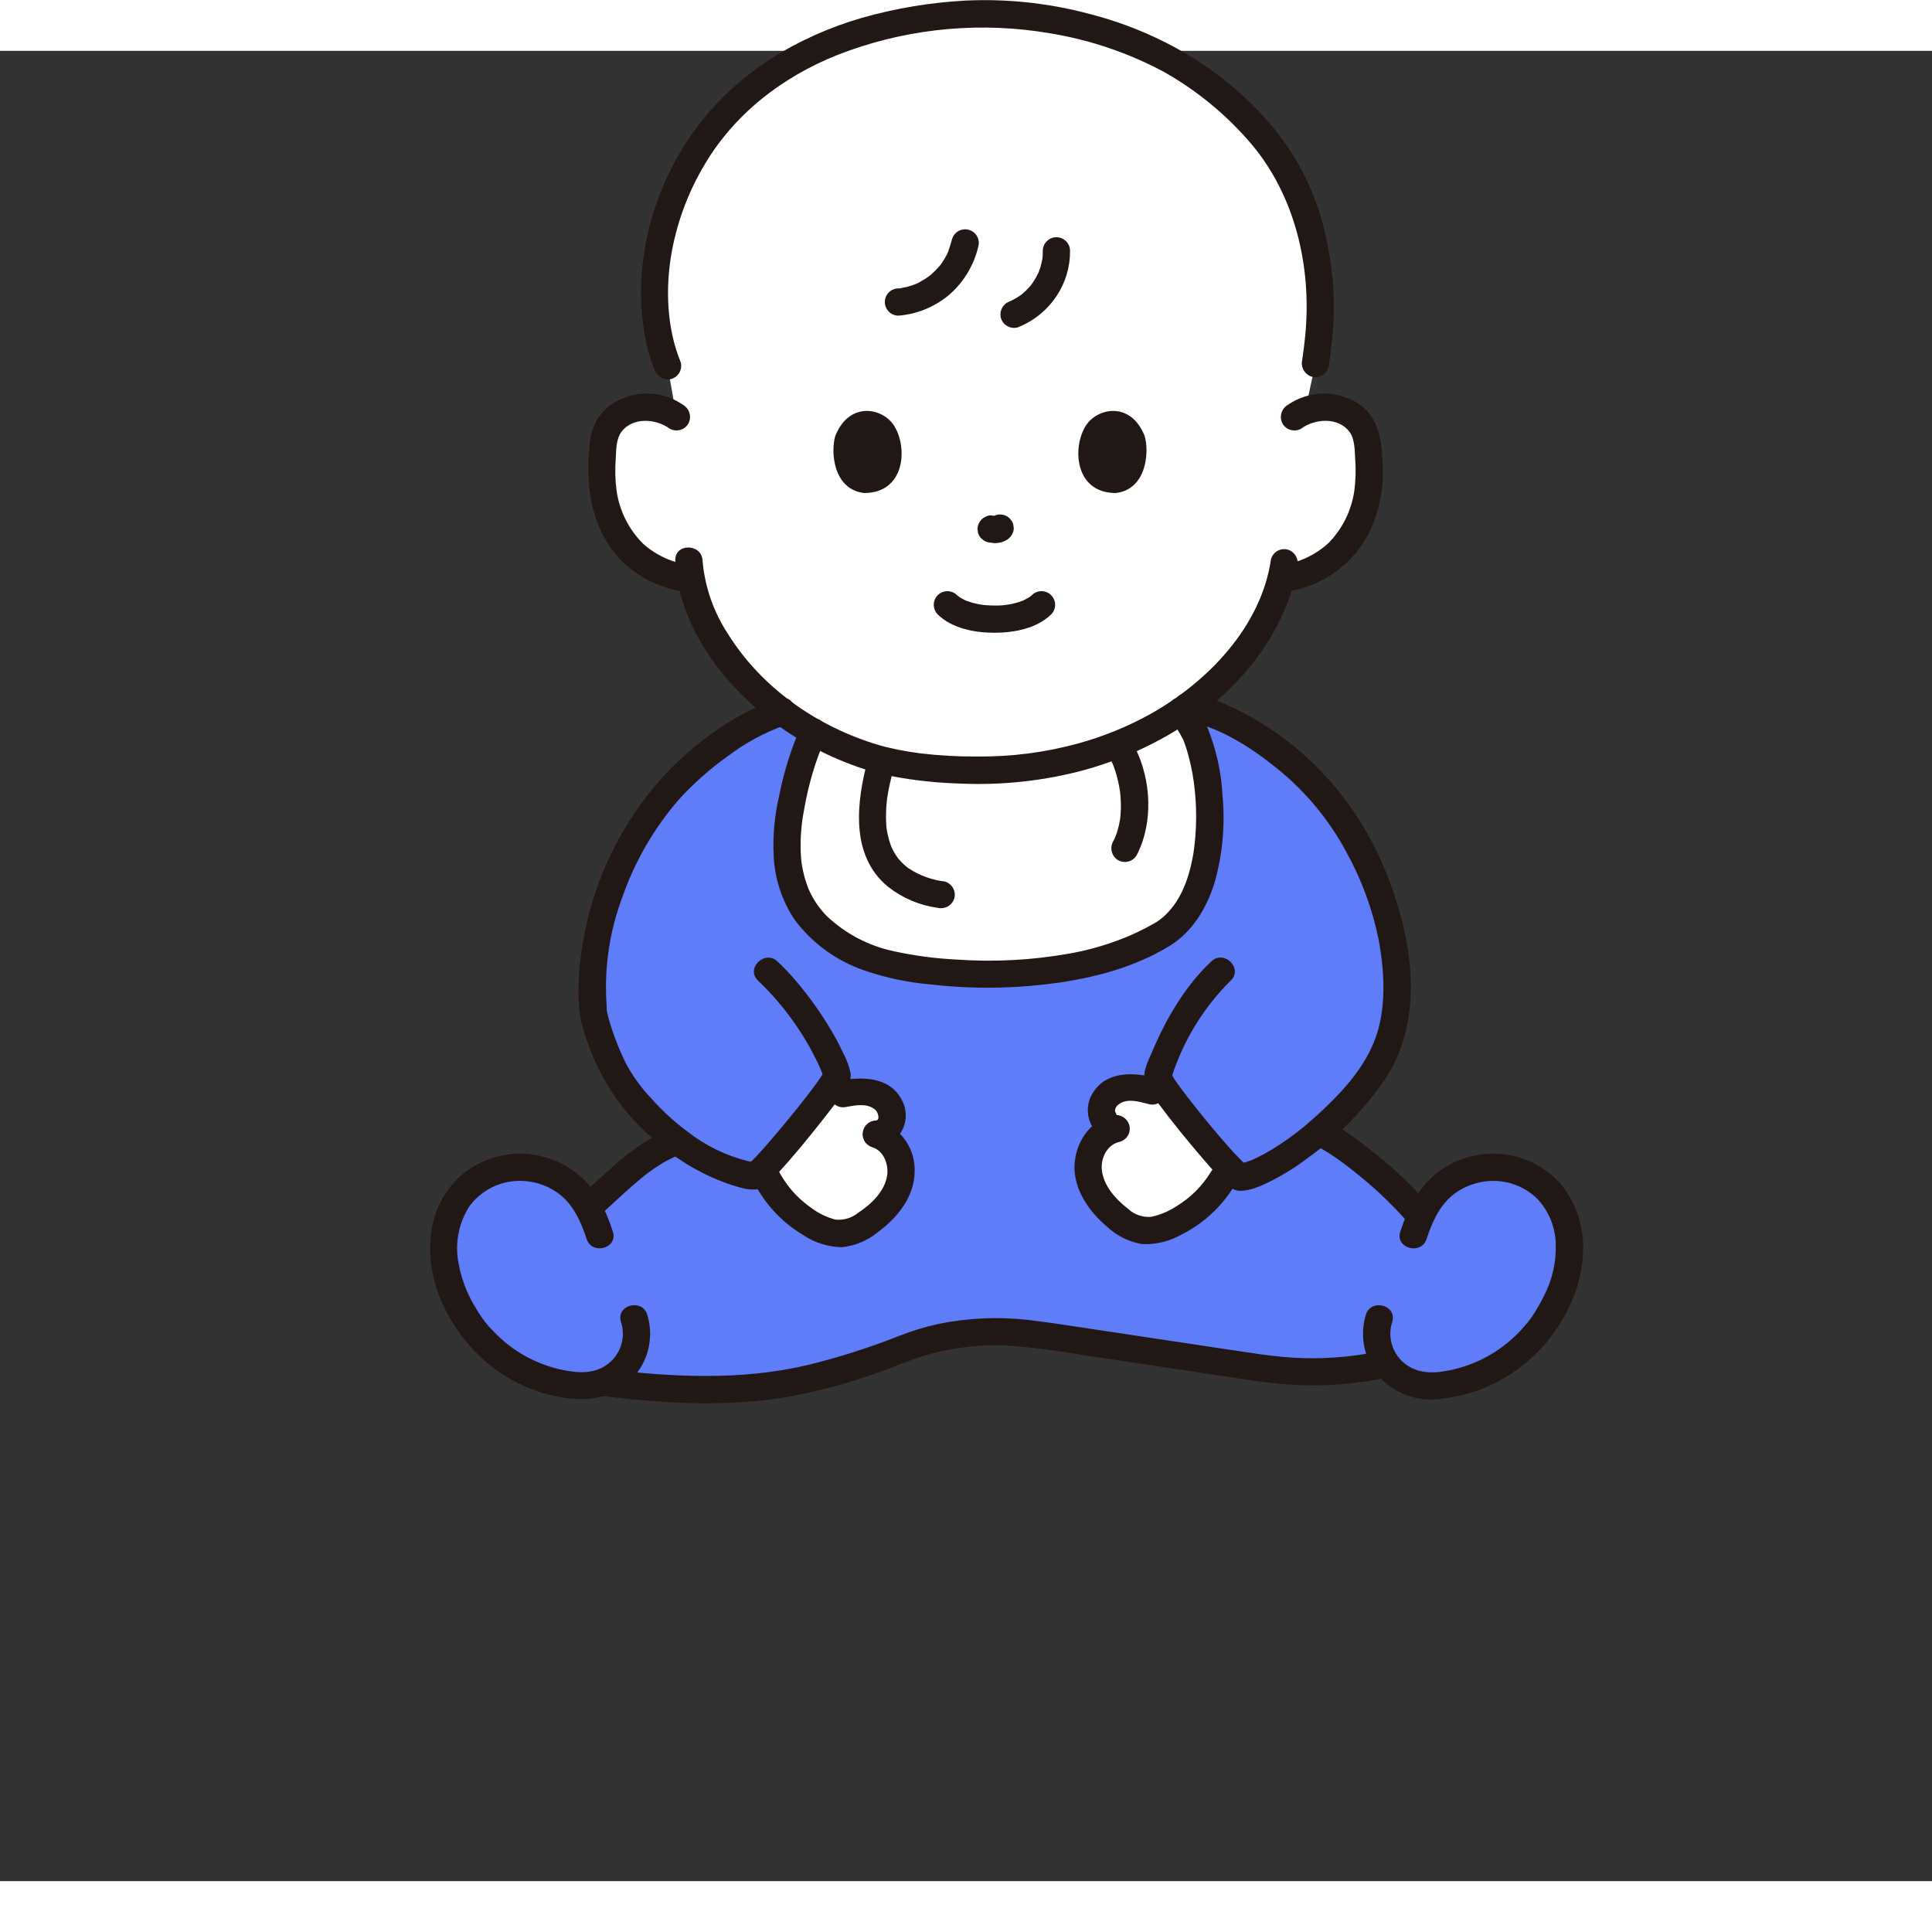 <svg width="72" height="72" viewBox="-30 5 190 180" fill="white" xmlns="http://www.w3.org/2000/svg">
<rect x="-30" y="5" width="190" height="180" fill="#333333" stroke="none"/>
<g clip-path="url(#clip0_118_106)">
<path d="M35.772 20.651C40.373 7.204 53.17 1.533 67.307 1.31C74.816 1.583 82.753 3.73 88.347 7.993C94.155 12.418 97.767 16.943 99.177 24.011C100.176 29.014 99.903 31.928 99.359 35.751L98.353 40.401C99.15 40.086 100.013 39.977 100.863 40.085C101.463 40.147 102.043 40.335 102.566 40.637C103.088 40.939 103.54 41.348 103.893 41.837C104.263 42.473 104.476 43.188 104.517 43.922C104.796 46.732 104.744 49.532 103.28 52.092C102.604 53.361 101.642 54.455 100.47 55.289C99.185 56.088 97.756 56.627 96.264 56.876L95.968 56.916C94.303 63.422 87.774 71.251 76.404 74.396C70.992 76.011 62.562 76.225 56.609 74.713C46.048 71.808 39.21 63.669 37.956 56.907L37.559 56.875C36.066 56.626 34.637 56.088 33.353 55.289C32.182 54.455 31.22 53.36 30.545 52.09C29.081 49.53 29.027 46.729 29.308 43.921C29.348 43.187 29.561 42.472 29.931 41.836C30.284 41.347 30.736 40.938 31.258 40.636C31.78 40.334 32.36 40.146 32.96 40.084C34.223 39.914 35.502 40.239 36.531 40.992L35.651 35.977C34.15 32.428 34.019 27.061 35.106 22.872C35.303 22.11 35.526 21.369 35.772 20.651Z" fill="white"/>
<path d="M29.762 117C31.759 115.161 33.923 113.231 36.204 112.388L36.66 112.244C34.418 110.543 32.469 108.487 30.89 106.157C30.189 105.137 28.125 100.223 28.334 99.009C28.1 95.921 28.41 92.817 29.249 89.837C30.816 84.799 33.464 79.203 38.741 74.878C41.326 72.765 43.899 70.972 46.925 69.998C49.826 72.162 53.107 73.763 56.599 74.718C62.561 76.231 70.992 76.016 76.415 74.401C80.126 73.399 83.627 71.739 86.751 69.501C90.635 70.26 93.732 72.33 96.843 74.878C102.12 79.203 104.768 84.799 106.337 89.837C107.182 92.816 107.494 95.921 107.259 99.009C107.203 101.896 105.594 104.746 104.869 105.742C103.347 107.814 101.593 109.706 99.643 111.382C101.294 111.763 106.586 116.005 109.197 119.023L109.78 119.483C110.255 118.424 110.941 117.474 111.796 116.69C112.649 115.951 113.654 115.407 114.74 115.097C115.826 114.786 116.967 114.718 118.082 114.895C119.183 115.074 120.23 115.498 121.145 116.136C122.059 116.774 122.819 117.61 123.367 118.581C123.933 119.695 124.26 120.914 124.327 122.162C124.526 124.799 123.571 127.335 122.16 129.64C120.916 131.622 119.203 133.266 117.172 134.427C115.14 135.588 112.854 136.23 110.516 136.296C109.697 136.283 108.893 136.08 108.166 135.701C107.44 135.323 106.812 134.781 106.333 134.118C101.418 135.209 97.714 135.113 92.594 134.335C92.594 134.335 78.937 132.252 71.844 131.242C67.745 130.602 63.551 130.979 59.631 132.339C48.255 136.807 41.876 137.442 29.704 136.002L29.281 135.952C28.707 136.185 28.093 136.302 27.473 136.295C25.134 136.229 22.848 135.587 20.816 134.426C18.785 133.265 17.071 131.621 15.827 129.639C14.416 127.332 13.461 124.798 13.66 122.16C13.726 120.913 14.053 119.693 14.62 118.58C15.168 117.608 15.927 116.772 16.842 116.134C17.757 115.496 18.804 115.072 19.905 114.894C21.02 114.716 22.161 114.785 23.247 115.095C24.332 115.405 25.337 115.949 26.191 116.689C26.848 117.283 27.403 117.981 27.834 118.755C28.457 118.209 29.101 117.609 29.762 117Z" fill="#5F7CF9"/>
<path d="M47.391 83.466C47.327 80.445 48.149 77.591 48.576 75.858C48.918 74.526 49.388 73.23 49.977 71.987C52.064 73.165 54.288 74.081 56.599 74.715C62.561 76.228 70.992 76.013 76.415 74.398C79.892 73.456 83.188 71.939 86.166 69.911C86.66 70.559 87.098 71.247 87.475 71.969C89.471 76.282 90.417 88.525 84.053 92.039C79.329 94.644 75.299 95.258 70.985 95.651C66.497 96.005 61.981 95.735 57.568 94.847C49.509 92.734 47.487 87.92 47.391 83.466Z" fill="white"/>
<path d="M52.891 107.562C53.692 107.378 54.516 107.323 55.334 107.398C55.864 107.453 56.366 107.658 56.784 107.988C57.201 108.318 57.516 108.761 57.691 109.263C57.965 110.288 57.198 111.545 56.137 111.533C57.928 112 58.895 114.148 58.534 115.963C58.174 117.778 56.807 119.242 55.281 120.29C54.498 120.903 53.548 121.264 52.556 121.327C51.878 121.295 51.215 121.116 50.613 120.804C48.3 119.714 46.424 117.873 45.29 115.581" fill="white"/>
<path d="M83.324 107.291C82.541 107.044 81.723 106.924 80.902 106.934C80.37 106.948 79.853 107.112 79.411 107.409C78.969 107.706 78.62 108.122 78.406 108.61C78.052 109.61 78.718 110.923 79.776 110.995C77.954 111.318 76.822 113.382 77.039 115.22C77.257 117.058 78.502 118.624 79.94 119.788C80.672 120.461 81.59 120.897 82.574 121.038C83.252 121.059 83.927 120.933 84.551 120.67C86.942 119.765 88.956 118.078 90.266 115.883" fill="white"/>
<path d="M105.974 132.825C102.748 133.533 99.433 133.741 96.144 133.439C94.632 133.303 93.134 133.073 91.633 132.845C87.279 132.183 82.924 131.528 78.568 130.881C76.111 130.517 73.649 130.11 71.18 129.817C68.2 129.471 65.183 129.604 62.245 130.211C60.902 130.505 59.586 130.91 58.31 131.422C55.374 132.58 52.362 133.533 49.294 134.274C42.823 135.769 36.249 135.433 29.701 134.665C29.346 134.667 29.006 134.809 28.756 135.06C28.505 135.311 28.363 135.65 28.361 136.005C28.369 136.358 28.513 136.694 28.762 136.944C29.012 137.193 29.348 137.337 29.701 137.346C35.718 138.052 41.754 138.388 47.749 137.322C50.644 136.782 53.492 136.011 56.264 135.019C58.012 134.41 59.711 133.635 61.498 133.145C63.914 132.499 66.414 132.223 68.912 132.325C71.485 132.501 74.045 132.819 76.582 133.279C81.135 133.949 85.687 134.632 90.236 135.327C91.96 135.589 93.682 135.866 95.416 136.049C99.182 136.446 102.988 136.23 106.685 135.409C108.369 135.041 107.657 132.456 105.973 132.825H105.974Z" fill="#211715"/>
<path d="M29.494 119.067C30.674 117.992 31.826 116.888 33.061 115.873C33.214 115.748 33.368 115.624 33.523 115.502C33.579 115.456 33.675 115.386 33.562 115.472C33.649 115.406 33.735 115.341 33.822 115.277C34.132 115.049 34.447 114.83 34.772 114.624C35.086 114.423 35.407 114.233 35.736 114.061C35.897 113.977 36.06 113.893 36.225 113.82C36.297 113.786 36.37 113.753 36.443 113.722C36.176 113.834 36.536 113.691 36.562 113.682C36.9 113.58 37.186 113.352 37.361 113.045C37.535 112.738 37.585 112.375 37.498 112.033C37.4 111.692 37.173 111.403 36.864 111.229C36.556 111.054 36.192 111.006 35.849 111.097C32.6 112.32 30.119 114.878 27.598 117.168C27.349 117.42 27.21 117.761 27.21 118.115C27.21 118.47 27.349 118.81 27.598 119.063C27.853 119.307 28.193 119.444 28.546 119.444C28.899 119.444 29.238 119.307 29.494 119.063V119.067Z" fill="#211715"/>
<path d="M99.284 112.672C99.325 112.682 99.639 112.806 99.653 112.794C99.602 112.833 99.331 112.641 99.582 112.771C99.649 112.806 99.718 112.838 99.785 112.873C100.137 113.056 100.475 113.264 100.808 113.481C101.217 113.747 101.618 114.028 102.012 114.318C102.247 114.491 102.48 114.666 102.711 114.844C102.52 114.696 102.846 114.951 102.85 114.956C102.972 115.052 103.093 115.148 103.214 115.246C105.027 116.67 106.711 118.251 108.246 119.971C108.499 120.22 108.84 120.359 109.194 120.359C109.549 120.359 109.889 120.22 110.142 119.971C110.387 119.717 110.524 119.377 110.524 119.024C110.524 118.67 110.387 118.331 110.142 118.076C108.547 116.289 106.793 114.652 104.901 113.184C104.001 112.468 103.084 111.766 102.118 111.141C101.471 110.679 100.755 110.324 99.995 110.09C99.653 109.995 99.286 110.041 98.977 110.216C98.668 110.392 98.441 110.683 98.347 111.026C98.252 111.369 98.298 111.735 98.473 112.044C98.649 112.354 98.94 112.58 99.283 112.675L99.284 112.672Z" fill="#211715"/>
<path d="M85.003 70.582C85.518 71.258 85.972 71.978 86.358 72.734C86.504 73.038 86.254 72.46 86.38 72.786C86.406 72.852 86.432 72.918 86.456 72.984C86.55 73.233 86.635 73.487 86.713 73.738C87.024 74.771 87.254 75.827 87.401 76.896C87.725 79.242 87.711 81.621 87.359 83.963C86.964 86.249 86.21 88.453 84.609 89.984C84.244 90.341 83.829 90.644 83.377 90.882C82.485 91.385 81.562 91.832 80.614 92.219C78.884 92.913 77.088 93.43 75.253 93.761C71.571 94.426 67.821 94.629 64.088 94.367C62.021 94.266 59.965 93.996 57.942 93.557C55.441 93.035 53.136 91.825 51.285 90.065C50.587 89.348 50.017 88.517 49.6 87.608C49.591 87.589 49.425 87.207 49.532 87.465C49.484 87.35 49.44 87.233 49.397 87.115C49.325 86.921 49.26 86.725 49.2 86.527C49.05 86.018 48.932 85.501 48.849 84.977C48.805 84.714 48.838 84.922 48.845 84.975C48.824 84.816 48.807 84.655 48.792 84.496C48.767 84.218 48.749 83.939 48.74 83.658C48.723 83.148 48.731 82.638 48.761 82.129C48.789 81.636 48.838 81.144 48.902 80.654C48.858 80.994 48.908 80.626 48.916 80.572C48.939 80.429 48.961 80.285 48.985 80.142C49.026 79.899 49.071 79.656 49.118 79.413C49.525 77.092 50.202 74.826 51.137 72.664C51.307 72.354 51.351 71.992 51.262 71.651C51.172 71.31 50.956 71.016 50.657 70.83C50.349 70.653 49.984 70.605 49.641 70.695C49.298 70.784 49.004 71.006 48.822 71.311C47.835 73.534 47.098 75.861 46.626 78.248C46.177 80.176 45.995 82.157 46.083 84.134C46.181 86.398 46.9 88.591 48.163 90.473C49.897 92.782 52.287 94.514 55.021 95.443C57.134 96.169 59.329 96.63 61.555 96.815C65.535 97.271 69.556 97.238 73.528 96.715C77.508 96.198 81.521 95.152 84.984 93.048C87.32 91.629 88.744 89.178 89.499 86.612C90.236 83.927 90.486 81.131 90.235 78.358C90.123 75.975 89.601 73.629 88.694 71.423C88.311 70.646 87.851 69.91 87.319 69.226C87.133 68.927 86.839 68.71 86.498 68.621C86.157 68.531 85.794 68.576 85.485 68.745C85.18 68.927 84.959 69.221 84.869 69.564C84.779 69.907 84.828 70.272 85.004 70.579L85.003 70.582Z" fill="#211715"/>
<path d="M62.915 86.693C61.625 86.54 60.389 86.085 59.309 85.365C59.129 85.232 58.959 85.087 58.8 84.93C58.706 84.839 58.616 84.746 58.53 84.651C58.487 84.604 58.445 84.555 58.402 84.508C58.244 84.331 58.422 84.546 58.339 84.434C58.179 84.221 58.034 83.997 57.905 83.764C57.846 83.659 57.794 83.55 57.738 83.442C57.71 83.386 57.686 83.333 57.661 83.278C57.568 83.08 57.764 83.567 57.633 83.211C57.455 82.726 57.32 82.226 57.228 81.718C57.214 81.64 57.202 81.561 57.191 81.483C57.194 81.502 57.218 81.706 57.2 81.546C57.188 81.428 57.175 81.31 57.166 81.192C57.144 80.919 57.133 80.645 57.131 80.371C57.128 79.856 57.154 79.34 57.209 78.828C57.22 78.716 57.233 78.609 57.246 78.499C57.208 78.826 57.254 78.449 57.266 78.373C57.302 78.134 57.344 77.897 57.389 77.66C57.542 76.864 57.749 76.083 57.962 75.302C58.417 73.636 55.832 72.925 55.377 74.59C54.237 78.763 53.544 84.14 57.355 87.222C58.76 88.325 60.433 89.035 62.203 89.278C62.545 89.362 62.907 89.311 63.213 89.138C63.52 88.963 63.748 88.679 63.852 88.342C63.944 87.999 63.897 87.634 63.722 87.326C63.547 87.017 63.257 86.79 62.916 86.694L62.915 86.693Z" fill="#211715"/>
<path d="M79.289 74.835C79.345 74.947 79.394 75.068 79.453 75.18C79.535 75.334 79.365 74.943 79.427 75.116C79.454 75.193 79.487 75.269 79.516 75.345C79.624 75.633 79.718 75.926 79.801 76.222C79.901 76.573 79.984 76.927 80.053 77.283C80.09 77.474 80.122 77.665 80.15 77.856C80.129 77.71 80.144 77.8 80.154 77.894C80.165 78.006 80.178 78.118 80.187 78.229C80.221 78.62 80.237 79.011 80.233 79.402C80.231 79.614 80.222 79.825 80.207 80.036C80.201 80.13 80.193 80.225 80.184 80.319C80.178 80.382 80.145 80.64 80.171 80.459C80.112 80.863 80.024 81.262 79.909 81.654C79.805 82.037 79.657 82.407 79.468 82.756C79.296 83.064 79.251 83.427 79.34 83.769C79.43 84.111 79.648 84.405 79.949 84.59C80.257 84.766 80.621 84.814 80.964 84.724C81.307 84.634 81.601 84.413 81.783 84.109C83.449 80.889 83.224 76.687 81.604 73.481C81.424 73.174 81.13 72.951 80.786 72.861C80.442 72.77 80.076 72.821 79.769 73.001C79.462 73.18 79.239 73.475 79.149 73.819C79.059 74.163 79.109 74.528 79.289 74.835Z" fill="#211715"/>
<path d="M67.673 50.778C67.626 50.804 67.578 50.828 67.528 50.85L67.848 50.715C67.771 50.746 67.691 50.768 67.608 50.78L67.965 50.732C67.885 50.741 67.804 50.74 67.725 50.729L68.081 50.777C68.035 50.77 67.989 50.761 67.943 50.752C67.787 50.722 67.628 50.705 67.469 50.684C67.29 50.676 67.112 50.716 66.953 50.8C66.713 50.905 66.508 51.075 66.362 51.292C66.217 51.509 66.136 51.763 66.129 52.025L66.176 52.381C66.238 52.605 66.357 52.809 66.522 52.972L66.792 53.182C66.998 53.303 67.231 53.366 67.469 53.365H67.477L67.121 53.317C67.177 53.325 67.237 53.338 67.296 53.349C67.442 53.376 67.591 53.393 67.742 53.411C67.777 53.415 67.812 53.418 67.847 53.419C67.884 53.419 67.921 53.417 67.959 53.413C68.094 53.399 68.233 53.382 68.367 53.357C68.388 53.353 68.408 53.349 68.428 53.344C68.475 53.332 68.521 53.316 68.566 53.297C68.726 53.239 68.881 53.169 69.032 53.09C69.323 52.902 69.54 52.619 69.646 52.289C69.702 52.117 69.71 51.932 69.67 51.755C69.662 51.578 69.607 51.406 69.511 51.257L69.302 50.985C69.137 50.822 68.933 50.704 68.709 50.642L68.353 50.594C68.115 50.594 67.881 50.657 67.676 50.778H67.673Z" fill="#211715"/>
<path d="M62.211 60.419C63.635 61.815 65.879 62.229 67.795 62.228C69.712 62.227 71.953 61.814 73.38 60.419C73.628 60.166 73.766 59.827 73.765 59.473C73.763 59.12 73.622 58.781 73.372 58.531C73.122 58.281 72.784 58.14 72.43 58.138C72.076 58.137 71.737 58.275 71.484 58.523C71.429 58.576 71.175 58.778 71.373 58.635C71.571 58.491 71.232 58.726 71.162 58.769C71.042 58.843 70.918 58.911 70.792 58.974C70.707 59.017 70.621 59.056 70.535 59.096C70.698 59.021 70.668 59.044 70.519 59.096C69.65 59.42 68.726 59.574 67.798 59.547C67.519 59.547 67.245 59.538 66.97 59.517C66.817 59.505 66.664 59.492 66.513 59.471C66.687 59.495 66.433 59.455 66.374 59.445C65.95 59.37 65.532 59.26 65.126 59.114C65.07 59.094 64.75 58.947 65.061 59.096C64.989 59.061 64.916 59.03 64.845 58.994C64.705 58.926 64.566 58.851 64.434 58.771C64.396 58.747 64.172 58.56 64.138 58.57C64.22 58.546 64.396 58.793 64.222 58.629C64.186 58.593 64.147 58.56 64.11 58.525C63.858 58.277 63.519 58.138 63.165 58.14C62.811 58.141 62.473 58.282 62.223 58.532C61.973 58.782 61.831 59.121 61.83 59.475C61.829 59.828 61.967 60.168 62.215 60.42L62.211 60.419Z" fill="#211715"/>
<path d="M52.154 42.847C51.655 44.463 51.969 48.177 55.018 48.487C59.05 48.452 59.275 43.96 57.922 41.852C56.816 40.124 53.551 39.413 52.154 42.847Z" fill="#211715"/>
<path d="M82.559 42.847C83.058 44.464 82.745 48.178 79.696 48.487C75.664 48.452 75.439 43.96 76.792 41.852C77.898 40.124 81.163 39.413 82.559 42.847Z" fill="#211715"/>
<path d="M97.969 42.151C99.302 41.163 101.616 40.992 102.716 42.472C103.243 43.184 103.224 44.283 103.274 45.125C103.352 46.154 103.326 47.189 103.196 48.213C102.927 50.175 102.031 51.998 100.643 53.411C99.329 54.612 97.673 55.372 95.907 55.585C95.565 55.681 95.275 55.908 95.1 56.217C94.925 56.526 94.878 56.891 94.971 57.233C95.073 57.571 95.301 57.857 95.608 58.031C95.915 58.206 96.277 58.255 96.619 58.169C98.532 57.877 100.332 57.079 101.834 55.858C103.335 54.637 104.483 53.037 105.159 51.224C105.884 49.195 106.15 47.029 105.937 44.884C105.792 42.744 105.361 40.774 103.405 39.579C102.368 38.966 101.176 38.665 99.972 38.711C98.769 38.757 97.603 39.148 96.616 39.838C96.317 40.025 96.101 40.319 96.011 40.66C95.922 41.001 95.966 41.363 96.135 41.672C96.316 41.977 96.61 42.199 96.953 42.288C97.296 42.378 97.661 42.33 97.969 42.153V42.151Z" fill="#211715"/>
<path d="M37.207 39.837C36.334 39.227 35.32 38.849 34.261 38.74C33.201 38.631 32.132 38.794 31.153 39.213C30.214 39.598 29.406 40.247 28.829 41.081C28.296 41.98 27.996 42.998 27.956 44.041C27.539 48.189 28.31 52.594 31.522 55.529C33.119 56.942 35.093 57.859 37.203 58.169C37.545 58.252 37.906 58.201 38.213 58.027C38.519 57.853 38.748 57.569 38.852 57.233C38.944 56.89 38.897 56.525 38.722 56.216C38.547 55.908 38.257 55.681 37.916 55.584C36.186 55.374 34.562 54.642 33.259 53.486C31.828 52.064 30.904 50.211 30.629 48.212C30.499 47.188 30.473 46.154 30.552 45.124C30.6 44.286 30.582 43.206 31.099 42.492C32.185 40.992 34.515 41.16 35.854 42.151C36.162 42.328 36.526 42.377 36.87 42.287C37.213 42.197 37.507 41.976 37.688 41.671C37.859 41.362 37.905 40.999 37.815 40.657C37.726 40.316 37.508 40.022 37.207 39.837Z" fill="#211715"/>
<path d="M36.411 55.134C36.661 60.886 40.309 66.174 44.56 69.809C47.251 72.103 50.32 73.913 53.63 75.156C54.54 75.51 55.473 75.802 56.423 76.031C56.818 76.123 56.506 76.073 56.448 76.056C56.543 76.084 56.643 76.103 56.74 76.126C56.938 76.172 57.136 76.216 57.336 76.257C57.778 76.35 58.223 76.434 58.67 76.507C60.577 76.82 62.502 77.004 64.433 77.058C68.593 77.247 72.757 76.786 76.775 75.691C77.08 75.597 77.341 75.397 77.513 75.129C77.685 74.86 77.756 74.539 77.713 74.223C77.67 73.907 77.516 73.617 77.279 73.403C77.043 73.19 76.737 73.067 76.419 73.058H76.408L76.764 75.691C84.714 73.463 92.409 68.357 96.004 60.699C96.774 59.119 97.305 57.434 97.582 55.698C97.664 55.356 97.614 54.995 97.44 54.689C97.266 54.383 96.982 54.154 96.645 54.05C96.303 53.958 95.938 54.004 95.629 54.179C95.32 54.355 95.093 54.644 94.996 54.986C94.047 61.565 88.837 67.03 83.104 70.236C80.875 71.468 78.508 72.432 76.052 73.106C75.747 73.2 75.486 73.399 75.314 73.668C75.142 73.936 75.071 74.257 75.114 74.573C75.157 74.889 75.31 75.18 75.547 75.393C75.784 75.607 76.089 75.729 76.408 75.739H76.419L76.062 73.106C72.794 74.003 69.417 74.438 66.028 74.397C64.188 74.41 62.349 74.307 60.522 74.088C59.796 73.999 59.07 73.878 58.351 73.735C57.952 73.655 57.558 73.555 57.16 73.471C57.073 73.452 56.344 73.247 56.742 73.362C56.458 73.28 56.174 73.198 55.893 73.108C50.126 71.285 44.806 67.514 41.591 62.342C40.171 60.185 39.312 57.707 39.091 55.134C39.016 53.416 36.335 53.406 36.411 55.134Z" fill="#211715"/>
<path d="M44.557 96.448C47.014 98.784 49.017 101.555 50.464 104.62C50.593 104.894 50.697 105.123 50.802 105.393C50.857 105.535 50.908 105.678 50.957 105.823C51.115 106.294 50.885 106.126 51.043 105.432C50.987 105.674 51.226 105.191 51.106 105.293C51.03 105.395 50.965 105.507 50.916 105.625C50.486 106.318 49.98 106.965 49.486 107.616C49.302 107.858 49.047 108.184 48.726 108.588C48.347 109.069 47.963 109.546 47.574 110.019C46.883 110.863 46.179 111.696 45.463 112.52C44.938 113.118 44.412 113.722 43.836 114.273C43.742 114.347 43.654 114.428 43.571 114.515C43.496 114.608 43.897 114.327 43.626 114.462C43.893 114.331 44.492 114.313 43.933 114.275C44.389 114.307 43.728 114.232 43.598 114.204C41.417 113.666 39.375 112.67 37.608 111.284C36.315 110.326 35.125 109.236 34.057 108.031C33.057 106.987 32.207 105.809 31.529 104.532C31.004 103.458 30.552 102.35 30.174 101.215C29.991 100.673 29.839 100.126 29.706 99.57C29.69 99.505 29.65 99.13 29.682 99.494C29.672 99.432 29.667 99.37 29.666 99.308C29.669 99.013 29.658 98.717 29.631 98.423C29.446 94.996 29.967 91.566 31.161 88.348C32.389 84.778 34.291 81.477 36.764 78.625C38.207 77.041 39.814 75.615 41.559 74.372C43.297 73.053 45.229 72.011 47.287 71.284C48.917 70.745 48.219 68.156 46.574 68.699C42.565 70.024 38.888 72.664 35.914 75.624C30.561 81.187 27.373 88.481 26.927 96.189C26.823 97.617 26.901 99.052 27.159 100.461C27.52 101.865 28.006 103.234 28.611 104.552C29.967 107.537 31.993 110.169 34.531 112.245C36.719 114.191 39.286 115.666 42.07 116.575C42.908 116.828 44.136 117.239 44.957 116.787C45.509 116.423 46.002 115.977 46.418 115.463C47.987 113.774 49.451 111.977 50.877 110.165C51.547 109.314 52.217 108.458 52.837 107.57C53.249 106.981 53.741 106.331 53.657 105.575C53.508 104.852 53.25 104.155 52.893 103.509C52.539 102.745 52.146 102.002 51.715 101.28C50.711 99.587 49.565 97.982 48.29 96.484C47.715 95.804 47.102 95.158 46.454 94.548C45.195 93.371 43.295 95.263 44.558 96.444L44.557 96.448Z" fill="#211715"/>
<path d="M86.388 70.786C89.926 71.506 92.941 73.419 95.709 75.67C98.455 77.908 100.73 80.667 102.402 83.789C103.896 86.48 104.967 89.384 105.578 92.4C106.185 95.656 106.382 99.407 105.103 102.523C103.943 105.349 101.709 107.689 99.485 109.718C98.348 110.762 97.13 111.715 95.843 112.566C95.335 112.901 94.816 113.215 94.282 113.506C94.067 113.623 93.85 113.735 93.629 113.841C93.506 113.901 93.382 113.959 93.258 114.016C93.109 114.081 93.097 114.086 93.223 114.034C93.148 114.065 93.073 114.095 92.996 114.124C92.642 114.256 92.278 114.362 91.907 114.441C92.294 114.36 92.038 114.441 91.941 114.432C92.137 114.467 92.33 114.517 92.52 114.579C92.252 114.438 92.763 114.828 92.558 114.612C92.077 114.103 91.57 113.623 91.102 113.1C89.713 111.548 88.387 109.936 87.101 108.297C86.777 107.884 86.63 107.697 86.247 107.18C85.99 106.836 85.735 106.489 85.493 106.133C85.373 105.883 85.227 105.646 85.056 105.428C84.919 105.312 85.176 105.773 85.133 105.616C85.049 105.314 84.949 106.595 85.159 106.093C85.277 105.813 85.353 105.505 85.46 105.218C86.634 101.911 88.537 98.909 91.027 96.437C92.288 95.254 90.39 93.361 89.132 94.541C86.568 96.948 84.691 100.161 83.33 103.377C82.883 104.432 82.172 105.66 82.741 106.781C83.069 107.365 83.445 107.921 83.865 108.443C85.261 110.319 86.738 112.138 88.261 113.911C88.878 114.629 89.501 115.347 90.164 116.023C90.648 116.517 91.199 117.099 91.941 117.108C93.002 117.121 94.125 116.575 95.046 116.12C96.312 115.477 97.517 114.719 98.645 113.855C101.633 111.706 104.223 109.05 106.296 106.008C110.349 99.729 108.753 91.403 105.95 84.965C104.478 81.519 102.377 78.377 99.756 75.701C96.961 72.81 93.6 70.529 89.882 68.999C88.979 68.654 88.049 68.385 87.101 68.195C86.759 68.109 86.397 68.158 86.09 68.333C85.783 68.507 85.555 68.793 85.453 69.131C85.361 69.473 85.408 69.838 85.584 70.146C85.759 70.455 86.048 70.682 86.389 70.779L86.388 70.786Z" fill="#211715"/>
<path d="M53.248 108.853C54.17 108.692 55.305 108.467 56.082 109.142C56.349 109.373 56.59 110.166 56.138 110.191C55.819 110.201 55.515 110.323 55.278 110.537C55.041 110.75 54.888 111.041 54.845 111.357C54.802 111.672 54.873 111.993 55.044 112.262C55.216 112.531 55.477 112.73 55.782 112.824C56.909 113.156 57.408 114.519 57.245 115.605C57.011 117.159 55.672 118.439 54.416 119.258C54.103 119.515 53.744 119.707 53.357 119.824C52.97 119.942 52.564 119.982 52.162 119.942C51.301 119.715 50.492 119.323 49.781 118.788C48.356 117.8 47.208 116.462 46.448 114.903C45.672 113.362 43.359 114.718 44.133 116.256C45.224 118.412 46.904 120.213 48.978 121.45C50.103 122.212 51.425 122.631 52.783 122.657C54.075 122.524 55.3 122.015 56.307 121.194C58.221 119.784 59.913 117.737 59.95 115.244C59.991 114.149 59.677 113.069 59.055 112.166C58.432 111.264 57.533 110.587 56.494 110.237L56.138 112.87C56.671 112.827 57.185 112.651 57.633 112.358C58.081 112.065 58.447 111.663 58.699 111.191C58.951 110.719 59.08 110.191 59.074 109.656C59.068 109.121 58.928 108.596 58.666 108.129C57.438 105.848 54.737 105.884 52.536 106.266C52.194 106.363 51.905 106.59 51.73 106.899C51.555 107.207 51.508 107.572 51.6 107.915C51.701 108.253 51.929 108.539 52.236 108.714C52.543 108.888 52.906 108.937 53.248 108.851L53.248 108.853Z" fill="#211715"/>
<path d="M83.68 105.998C81.47 105.432 78.741 105.303 77.415 107.575C77.149 108.03 77 108.543 76.982 109.07C76.965 109.596 77.078 110.119 77.312 110.591C77.546 111.063 77.894 111.469 78.324 111.773C78.754 112.077 79.253 112.269 79.776 112.333L79.419 109.699C77.154 110.179 75.727 112.44 75.672 114.661C75.613 117.039 77.145 119.212 78.907 120.666C79.862 121.555 81.058 122.142 82.346 122.351C83.702 122.402 85.045 122.071 86.222 121.394C88.379 120.308 90.183 118.631 91.423 116.559C92.321 115.08 90.003 113.732 89.109 115.207C88.253 116.629 87.058 117.817 85.632 118.666C84.895 119.142 84.078 119.481 83.22 119.666C82.804 119.703 82.385 119.652 81.99 119.515C81.596 119.379 81.234 119.16 80.93 118.874C79.745 117.964 78.516 116.608 78.361 115.052C78.24 113.844 78.9 112.546 80.134 112.285C80.445 112.198 80.714 112.001 80.891 111.73C81.067 111.46 81.139 111.134 81.094 110.814C81.045 110.497 80.887 110.207 80.646 109.994C80.406 109.782 80.098 109.661 79.777 109.652C79.889 109.666 79.67 109.397 79.65 109.243C79.657 109.115 79.695 108.99 79.759 108.879C79.824 108.768 79.914 108.674 80.022 108.605C80.86 107.965 82.062 108.351 82.969 108.583C84.641 109.011 85.354 106.427 83.682 105.998H83.68Z" fill="#211715"/>
<path d="M110.3 121.839C110.825 120.217 111.542 118.594 112.903 117.496C114.128 116.541 115.657 116.061 117.207 116.144C118.703 116.224 120.117 116.848 121.184 117.898C122.335 119.116 122.983 120.724 122.999 122.4C123.046 124.16 122.644 125.904 121.829 127.465C121.516 128.105 121.161 128.725 120.768 129.32C120.539 129.682 120.279 130.023 119.991 130.341C118.311 132.341 116.073 133.795 113.562 134.515C111.953 134.957 110.051 135.3 108.553 134.379C107.825 133.944 107.265 133.275 106.967 132.48C106.669 131.686 106.65 130.813 106.912 130.007C107.428 128.356 104.842 127.65 104.328 129.294C103.996 130.372 103.956 131.518 104.211 132.616C104.466 133.714 105.007 134.725 105.78 135.546C106.528 136.32 107.448 136.907 108.465 137.258C109.482 137.61 110.568 137.717 111.634 137.57C115.237 137.211 118.602 135.607 121.148 133.032C123.695 130.476 125.538 126.866 125.679 123.233C125.815 120.921 125.135 118.635 123.757 116.774C122.474 115.159 120.663 114.048 118.642 113.638C117.448 113.399 116.219 113.402 115.026 113.646C113.834 113.891 112.703 114.373 111.7 115.062C109.622 116.551 108.483 118.743 107.712 121.126C107.181 122.772 109.768 123.476 110.297 121.839H110.3Z" fill="#211715"/>
<path d="M30.269 121.126C29.605 119.072 28.665 117.019 26.977 115.597C25.303 114.191 23.182 113.43 20.996 113.454C18.895 113.499 16.876 114.276 15.287 115.651C13.608 117.176 12.57 119.28 12.383 121.539C11.905 125.413 13.627 129.394 16.14 132.286C18.366 134.865 21.378 136.639 24.713 137.334C27.217 137.822 29.618 137.739 31.659 136.049C32.62 135.244 33.321 134.173 33.675 132.971C34.03 131.769 34.023 130.489 33.654 129.292C33.141 127.651 30.552 128.351 31.069 130.004C31.311 130.741 31.317 131.535 31.087 132.276C30.856 133.017 30.401 133.667 29.784 134.137C28.51 135.132 26.932 135.039 25.428 134.747C22.809 134.224 20.415 132.906 18.573 130.972C17.903 130.312 17.326 129.563 16.859 128.747C15.905 127.253 15.279 125.573 15.025 123.819C14.775 122.014 15.175 120.18 16.152 118.643C17.049 117.422 18.364 116.574 19.846 116.261C20.707 116.084 21.594 116.086 22.453 116.267C23.313 116.447 24.126 116.802 24.842 117.31C26.354 118.382 27.132 120.126 27.686 121.834C28.215 123.468 30.804 122.769 30.27 121.121L30.269 121.126Z" fill="#211715"/>
<path d="M36.944 35.622C35.554 32.256 35.424 28.291 36.068 24.739C36.671 21.48 37.895 18.366 39.672 15.567C42.852 10.546 47.841 6.995 53.392 5.015C59.792 2.717 66.679 2.125 73.377 3.295C77.241 3.937 80.975 5.206 84.43 7.051C87.558 8.81 90.366 11.086 92.735 13.781C97.332 18.975 99.017 26.153 98.366 32.962C98.288 33.776 98.181 34.587 98.067 35.397C97.984 35.739 98.034 36.1 98.208 36.407C98.382 36.713 98.666 36.942 99.002 37.046C99.345 37.138 99.71 37.091 100.019 36.916C100.327 36.741 100.555 36.451 100.652 36.11C100.942 34.294 101.12 32.462 101.184 30.625C101.198 28.555 101.01 26.49 100.621 24.457C100.018 20.797 98.615 17.315 96.513 14.259C91.915 7.773 84.837 3.351 77.205 1.387C73.219 0.313 69.091 -0.136 64.967 0.056C61.513 0.241 58.09 0.811 54.762 1.756C48.472 3.589 42.703 7.053 38.695 12.3C34.14 18.265 31.985 26.299 33.552 33.697C33.74 34.599 34.01 35.482 34.359 36.335C34.463 36.671 34.692 36.956 34.998 37.13C35.304 37.303 35.665 37.354 36.008 37.272C36.349 37.175 36.639 36.948 36.815 36.639C36.99 36.331 37.037 35.965 36.944 35.622Z" fill="#211715"/>
<path d="M63.622 23.534C63.51 23.953 63.381 24.362 63.24 24.772C63.203 24.866 63.218 24.831 63.285 24.671C63.267 24.715 63.247 24.758 63.229 24.801C63.196 24.872 63.163 24.944 63.128 25.014C63.043 25.182 62.952 25.349 62.853 25.51C62.755 25.671 62.651 25.829 62.541 25.982C62.515 26.018 62.341 26.225 62.474 26.073C62.608 25.922 62.396 26.163 62.37 26.194C62.133 26.47 61.877 26.727 61.603 26.966C61.532 27.028 61.458 27.088 61.385 27.148C61.194 27.309 61.53 27.049 61.394 27.141C61.258 27.234 61.111 27.342 60.964 27.436C60.804 27.537 60.641 27.633 60.474 27.722C60.316 27.829 60.144 27.912 59.963 27.971C60.102 27.948 60.156 27.892 59.977 27.961C59.889 27.995 59.801 28.028 59.711 28.058C59.547 28.114 59.382 28.164 59.214 28.208C59.031 28.255 58.846 28.295 58.66 28.328L58.567 28.344C58.418 28.366 58.443 28.363 58.642 28.335C58.55 28.36 58.454 28.369 58.359 28.361C58.003 28.361 57.663 28.503 57.411 28.754C57.16 29.006 57.019 29.346 57.019 29.702C57.019 30.057 57.16 30.398 57.411 30.65C57.663 30.901 58.003 31.042 58.359 31.042C60.23 30.892 62.005 30.15 63.427 28.923C64.814 27.689 65.786 26.055 66.208 24.246C66.255 24.076 66.268 23.899 66.246 23.724C66.225 23.55 66.169 23.381 66.082 23.228C65.995 23.075 65.879 22.94 65.74 22.832C65.601 22.724 65.442 22.644 65.272 22.598C65.103 22.551 64.925 22.538 64.751 22.56C64.576 22.581 64.407 22.637 64.254 22.724C64.101 22.811 63.967 22.927 63.858 23.066C63.75 23.205 63.67 23.364 63.624 23.534H63.622Z" fill="#211715"/>
<path d="M72.551 24.672C72.551 24.823 72.551 24.974 72.543 25.125C72.538 25.215 72.529 25.305 72.522 25.395C72.501 25.649 72.56 25.183 72.53 25.353C72.478 25.665 72.408 25.974 72.318 26.277C72.274 26.421 72.225 26.564 72.171 26.704C72.152 26.755 72.028 26.969 72.136 26.796C72.243 26.623 72.113 26.838 72.092 26.884C71.955 27.17 71.798 27.447 71.624 27.711C71.582 27.774 71.539 27.837 71.496 27.898C71.471 27.935 71.322 28.155 71.44 27.982C71.558 27.809 71.405 28.024 71.376 28.059C71.327 28.115 71.278 28.174 71.228 28.231C71.017 28.468 70.79 28.689 70.549 28.895C70.514 28.924 70.322 29.103 70.474 28.961C70.626 28.818 70.432 28.991 70.393 29.017C70.27 29.104 70.145 29.188 70.016 29.266C69.875 29.353 69.73 29.434 69.582 29.509C69.515 29.543 69.447 29.575 69.379 29.608C69.137 29.726 69.637 29.506 69.366 29.615C69.028 29.717 68.742 29.945 68.568 30.252C68.394 30.559 68.344 30.921 68.43 31.264C68.527 31.605 68.755 31.893 69.063 32.068C69.371 32.243 69.736 32.291 70.078 32.2C71.63 31.59 72.959 30.522 73.889 29.138C74.777 27.818 75.245 26.261 75.233 24.67C75.233 24.314 75.092 23.974 74.841 23.722C74.589 23.471 74.248 23.33 73.893 23.33C73.537 23.33 73.196 23.471 72.945 23.722C72.694 23.974 72.552 24.314 72.552 24.67L72.551 24.672Z" fill="#211715"/>
</g>
<defs>
<clipPath id="clip0_118_106">
<rect width="138" height="138" fill="white"/>
</clipPath>
</defs>
</svg>
